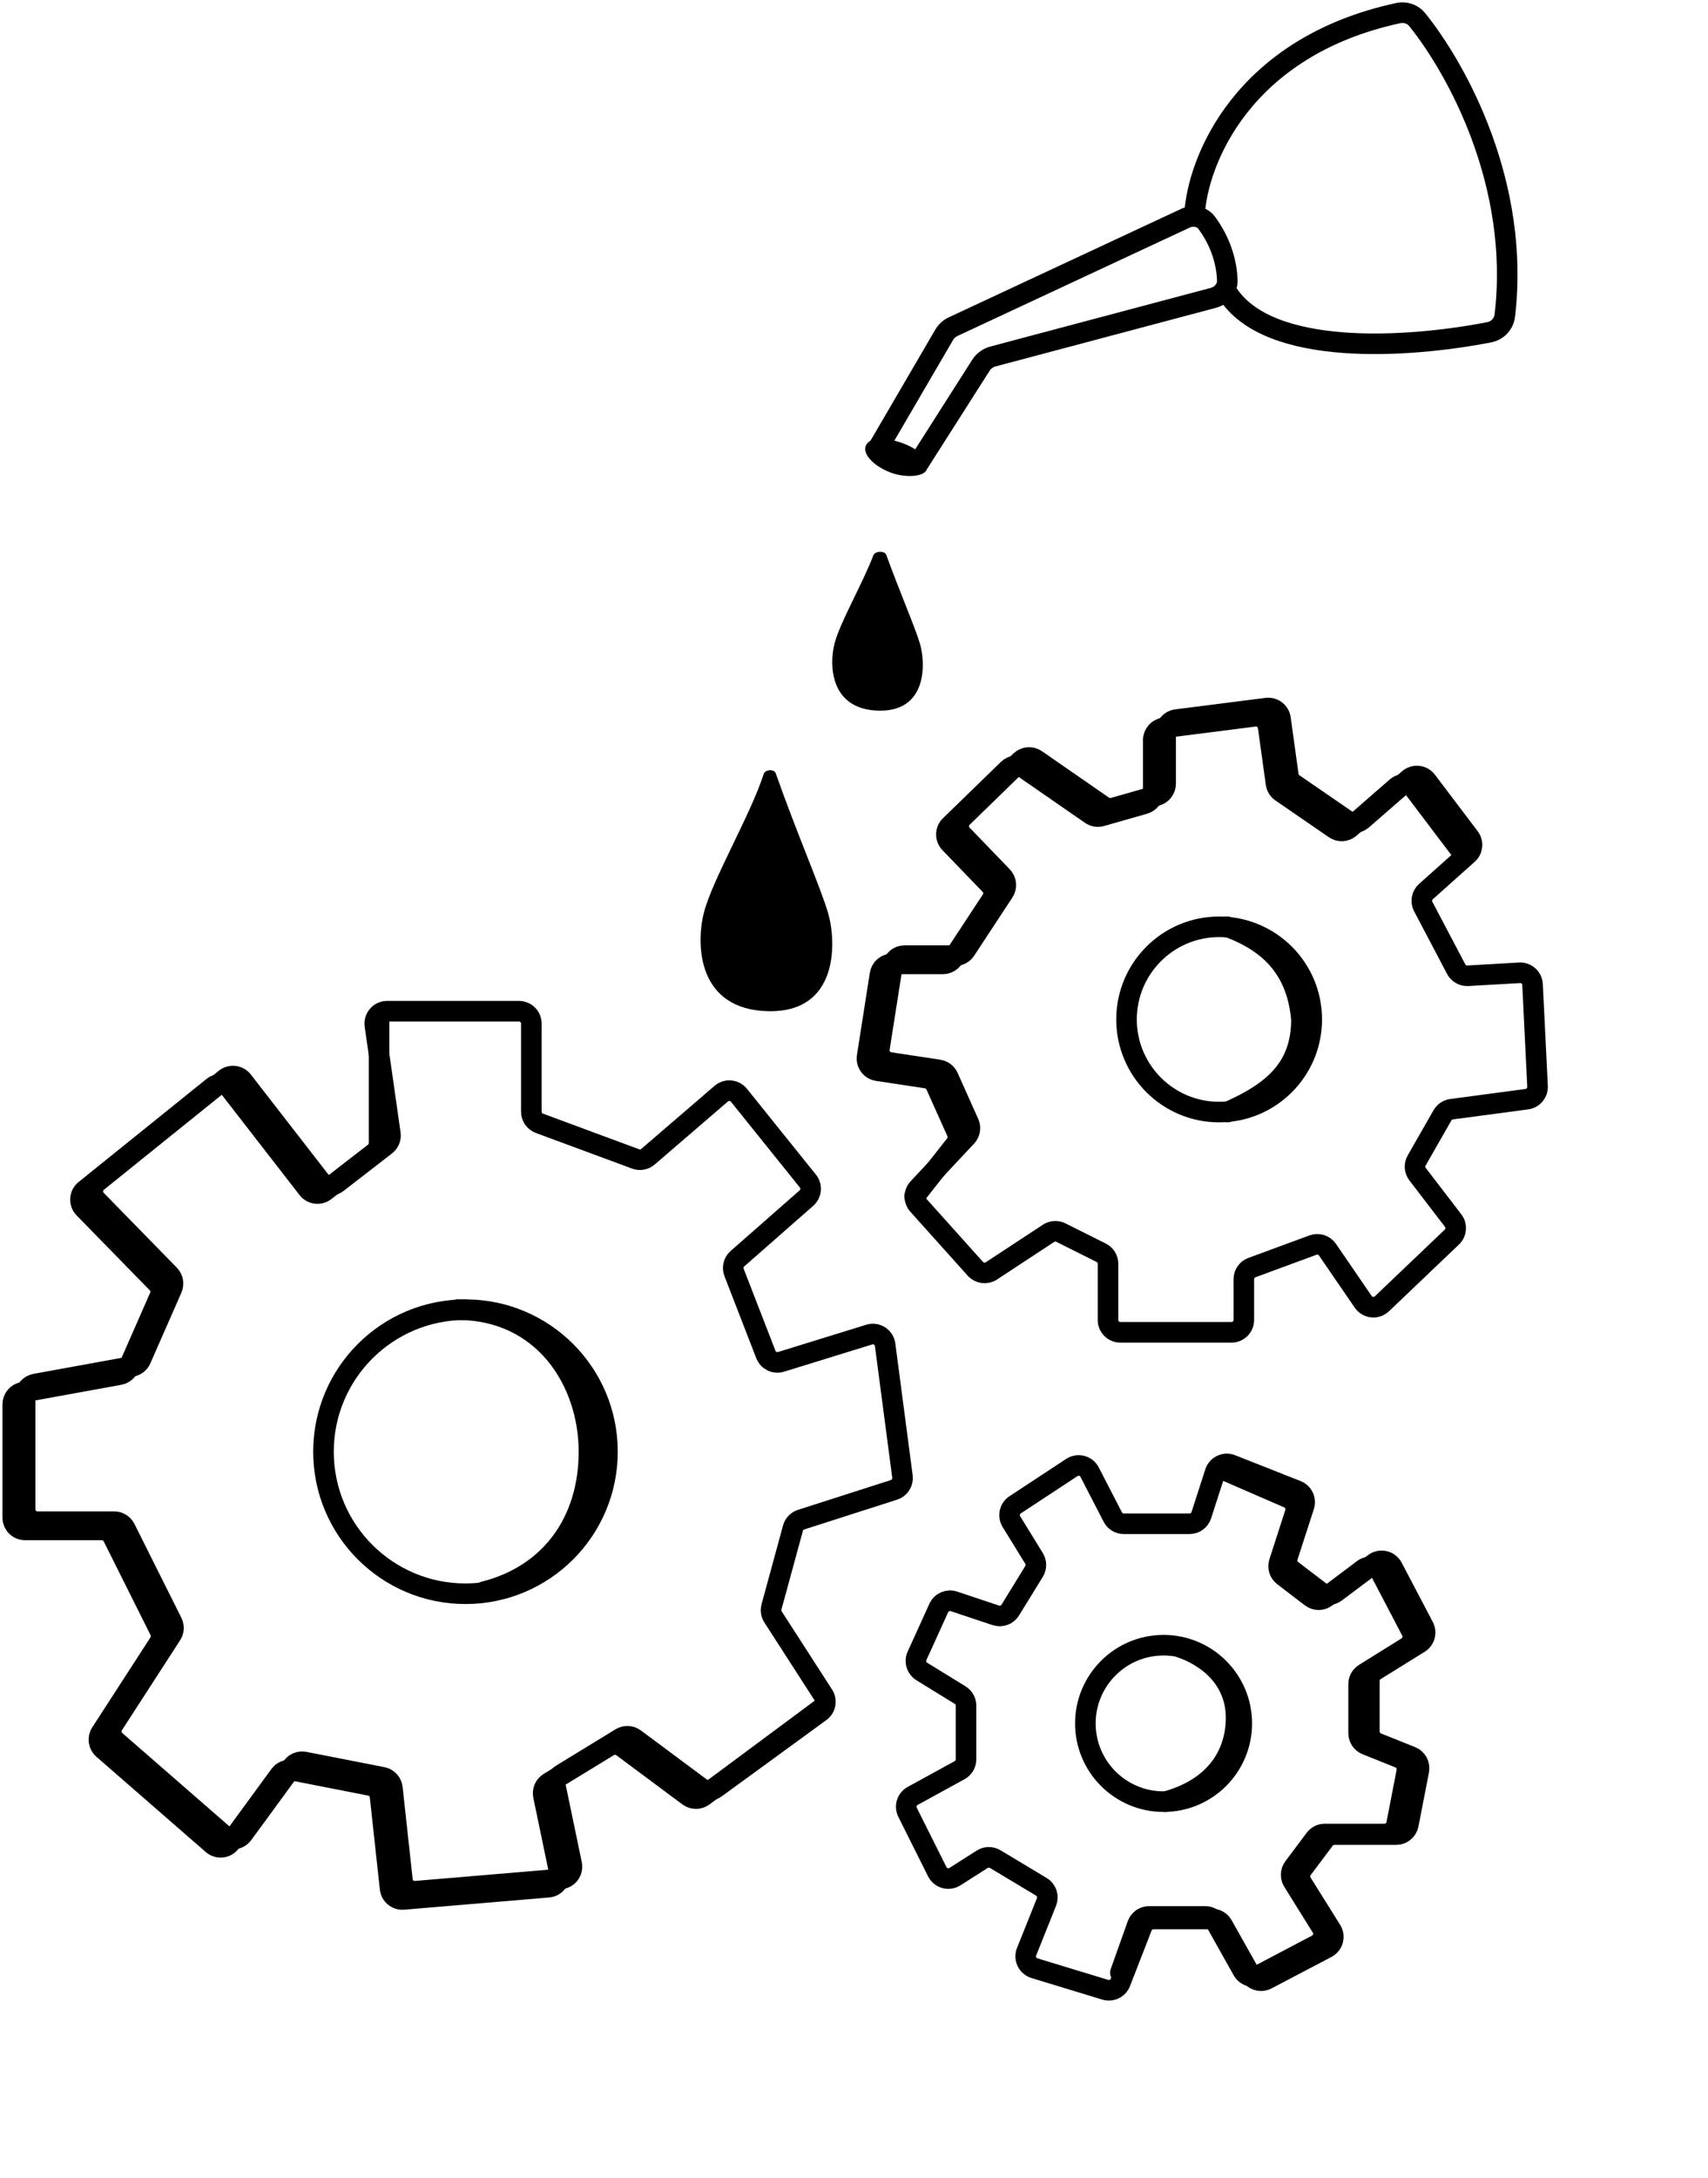 <svg width="415" height="529" viewBox="0 0 415 529" fill="none" xmlns="http://www.w3.org/2000/svg">
<path d="M8.562 336.177L32.03 331.91C33.011 331.732 33.839 331.078 34.24 330.165L41.785 312.979C42.277 311.859 42.039 310.552 41.184 309.677L23.407 291.487C22.17 290.221 22.292 288.164 23.671 287.054L54.72 262.042C56.027 260.989 57.943 261.213 58.972 262.539L77.762 286.757C78.777 288.065 80.66 288.304 81.969 287.29L93.719 278.194C94.572 277.533 95.005 276.465 94.852 275.397L91.088 249.049C90.83 247.242 92.233 245.625 94.058 245.625H126.099C127.756 245.625 129.099 246.968 129.099 248.625V270.037C129.099 271.292 129.88 272.414 131.057 272.85L154.441 281.511C155.464 281.89 156.612 281.683 157.44 280.972L175.248 265.648C176.534 264.542 178.48 264.721 179.543 266.043L196.299 286.886C197.306 288.138 197.148 289.96 195.941 291.02L179.175 305.741C178.229 306.572 177.902 307.906 178.357 309.08L186.088 329.018C186.658 330.486 188.266 331.264 189.771 330.799L211.203 324.175C212.978 323.626 214.82 324.807 215.063 326.65L219.272 358.642C219.462 360.08 218.595 361.447 217.214 361.89L194.649 369.128C193.682 369.438 192.938 370.216 192.671 371.195L187.451 390.335C187.227 391.156 187.362 392.034 187.824 392.749L200.065 411.744C200.926 413.08 200.595 414.857 199.31 415.793L173.884 434.324C172.822 435.098 171.381 435.091 170.327 434.307L154.225 422.334C153.243 421.603 151.915 421.543 150.87 422.181L136.403 431.023C135.321 431.684 134.772 432.953 135.03 434.194L138.908 452.808C139.275 454.571 138.018 456.258 136.223 456.41L101.016 459.379C99.394 459.516 97.958 458.334 97.782 456.715L95.339 434.32C95.196 433.014 94.221 431.953 92.932 431.701L73.97 427.991C72.828 427.768 71.66 428.225 70.973 429.164L59.028 445.489C57.99 446.907 55.961 447.134 54.636 445.98L28.061 422.833C26.935 421.853 26.701 420.194 27.512 418.941L41.668 397.064C42.245 396.172 42.308 395.042 41.833 394.092L30.428 371.283C29.92 370.267 28.881 369.625 27.745 369.625H9.099C7.442 369.625 6.099 368.282 6.099 366.625V339.129C6.099 337.679 7.136 336.436 8.562 336.177Z" stroke="black" stroke-width="5"/>
<path d="M200.099 414.625L170.889 436.297C169.826 437.086 168.373 437.085 167.311 436.295L151.225 424.334C150.243 423.603 148.915 423.543 147.87 424.181L133.403 433.023C132.321 433.684 131.772 434.953 132.03 436.194L135.908 454.808C136.275 456.571 135.018 458.258 133.223 458.41L98.016 461.379C96.394 461.516 94.958 460.334 94.782 458.715L92.339 436.32C92.196 435.014 91.221 433.953 89.932 433.701L70.97 429.991C69.828 429.768 68.66 430.225 67.973 431.164L56.028 447.489C54.99 448.907 52.961 449.134 51.636 447.98L25.061 424.833C23.935 423.853 23.701 422.194 24.512 420.941L38.668 399.064C39.245 398.172 39.308 397.042 38.833 396.092L27.428 373.283C26.92 372.267 25.881 371.625 24.745 371.625H6.099C4.442 371.625 3.099 370.282 3.099 368.625V341.129C3.099 339.679 4.136 338.436 5.562 338.177L29.03 333.91C30.011 333.732 30.839 333.078 31.24 332.165L38.785 314.979C39.277 313.859 39.039 312.552 38.184 311.677L20.407 293.487C19.17 292.221 19.292 290.164 20.671 289.054L51.72 264.042C53.027 262.989 54.943 263.213 55.972 264.539L74.762 288.757C75.777 290.065 77.66 290.304 78.969 289.29L90.936 280.026C91.669 279.458 92.099 278.582 92.099 277.654V248.125" stroke="black" stroke-width="5" stroke-linecap="round"/>
<circle cx="113.099" cy="352.625" r="34.5" stroke="black" stroke-width="5"/>
<path d="M117.599 386.625C133.599 382.625 143.099 369.746 143.099 352.625C143.099 335.504 132.099 318.125 111.099 318.125" stroke="black" stroke-width="5" stroke-linecap="round"/>
<circle cx="296.218" cy="247.625" r="22.5" stroke="black" stroke-width="5"/>
<path d="M298.218 270.125C309.718 265.125 316.218 259.125 316.218 247.625C315.218 236.125 309.218 229.125 298.218 225.125" stroke="black" stroke-width="5" stroke-linecap="round"/>
<circle cx="282.718" cy="418.625" r="19" stroke="black" stroke-width="5"/>
<path d="M283.22 437.625C294.218 434.625 299.343 427.625 300.218 419.625C301.51 407.821 292.718 402.125 286.718 400.125" stroke="black" stroke-width="5" stroke-linecap="round"/>
<path d="M230.388 261.619L235.401 272.803C235.896 273.907 235.68 275.199 234.853 276.082L223.1 288.617C222.036 289.753 222.016 291.514 223.056 292.673L236.995 308.204C237.986 309.309 239.635 309.523 240.875 308.708L254.774 299.574C255.668 298.986 256.807 298.919 257.764 299.398L267.56 304.296C268.576 304.804 269.218 305.843 269.218 306.979V320.625C269.218 322.282 270.561 323.625 272.218 323.625H299.218C300.875 323.625 302.218 322.282 302.218 320.625V310.717C302.218 309.46 303.002 308.336 304.181 307.902L319.027 302.432C320.316 301.957 321.762 302.418 322.539 303.551L331.225 316.218C332.27 317.742 334.432 317.968 335.769 316.693L352.769 300.484C353.878 299.426 354.012 297.703 353.079 296.487L344.431 285.207C343.696 284.249 343.608 282.943 344.208 281.894L350.482 270.914C350.946 270.102 351.762 269.552 352.69 269.429L370.983 266.99C372.529 266.784 373.659 265.427 373.583 263.869L372.367 239.145C372.285 237.481 370.863 236.202 369.199 236.298L356.645 237.015C355.472 237.082 354.367 236.457 353.819 235.417L345.81 220.199C345.168 218.98 345.439 217.481 346.467 216.564L356.655 207.467C357.82 206.427 357.992 204.665 357.049 203.419L346.658 189.688C345.609 188.302 343.605 188.094 342.295 189.236L330.972 199.098C329.94 199.997 328.43 200.083 327.302 199.308L314.308 190.374C313.614 189.897 313.152 189.15 313.036 188.315L311.126 174.563C310.9 172.935 309.406 171.792 307.776 171.999L285.84 174.791C284.341 174.982 283.218 176.257 283.218 177.767V190.362C283.218 191.702 282.33 192.879 281.042 193.247L270.583 196.235C269.719 196.482 268.79 196.329 268.051 195.817L251.748 184.53C250.569 183.714 248.977 183.846 247.949 184.845L233.86 198.542C232.676 199.694 232.645 201.586 233.792 202.776L243.554 212.899C244.527 213.908 244.671 215.457 243.901 216.629L234.607 230.773C234.052 231.617 233.11 232.125 232.1 232.125H219.784C218.307 232.125 217.05 233.201 216.821 234.66L213.686 254.646C213.428 256.289 214.556 257.828 216.2 258.077L228.1 259.88C229.109 260.033 229.971 260.688 230.388 261.619Z" stroke="black" stroke-width="5"/>
<path d="M355.718 207.625L343.657 191.688C342.609 190.302 340.605 190.094 339.295 191.236L327.972 201.098C326.94 201.997 325.43 202.083 324.302 201.308L311.308 192.374C310.614 191.897 310.152 191.15 310.036 190.315L308.126 176.563C307.9 174.935 306.406 173.792 304.776 173.999L282.839 176.791C281.341 176.982 280.218 178.257 280.218 179.767V192.362C280.218 193.702 279.33 194.879 278.042 195.247L267.583 198.235C266.719 198.482 265.79 198.329 265.051 197.817L248.748 186.53C247.569 185.714 245.977 185.846 244.949 186.845L230.86 200.542C229.676 201.694 229.645 203.586 230.792 204.776L240.554 214.899C241.527 215.908 241.671 217.457 240.901 218.629L231.607 232.773C231.052 233.617 230.11 234.125 229.1 234.125H216.784C215.307 234.125 214.05 235.201 213.821 236.66L210.686 256.646C210.428 258.289 211.556 259.828 213.2 260.077L225.1 261.88C226.109 262.033 226.971 262.688 227.388 263.619L232.476 274.97C232.933 275.988 232.787 277.174 232.098 278.051L222.218 290.625" stroke="black" stroke-width="5" stroke-linecap="round"/>
<path d="M344.847 399.097L334.136 405.745C333.255 406.292 332.718 407.256 332.718 408.294V420.594C332.718 421.821 333.465 422.924 334.604 423.379L342.914 426.703C344.251 427.238 345.019 428.648 344.745 430.061L342.19 443.198C341.916 444.607 340.681 445.625 339.245 445.625H324.218C323.274 445.625 322.385 446.07 321.818 446.825L316.452 453.979C315.709 454.971 315.651 456.318 316.308 457.369L323.504 468.882C324.429 470.363 323.9 472.317 322.355 473.128L307.799 480.77C306.362 481.525 304.585 480.999 303.789 479.585L297.078 467.654C296.547 466.71 295.548 466.125 294.464 466.125H280.27C279.033 466.125 277.923 466.885 277.474 468.038L272.227 481.532C271.658 482.995 270.058 483.772 268.557 483.315L251.343 478.076C249.662 477.564 248.779 475.724 249.431 474.092L254.269 461.997C254.816 460.63 254.29 459.068 253.027 458.311L241.808 451.579C240.834 450.994 239.613 451.01 238.654 451.62L232.025 455.839C230.524 456.794 228.526 456.241 227.731 454.65L220.51 440.208C219.789 438.766 220.337 437.012 221.751 436.236L233.161 429.979C234.121 429.452 234.718 428.444 234.718 427.349V414.301C234.718 413.26 234.178 412.292 233.291 411.746L223.972 406.012C222.684 405.22 222.188 403.592 222.813 402.216L228.101 390.584C228.736 389.186 230.324 388.494 231.78 388.979L241.961 392.373C243.283 392.813 244.735 392.286 245.465 391.099L251.251 381.697C251.844 380.733 251.844 379.517 251.251 378.553L245.744 369.604C244.894 368.223 245.295 366.417 246.65 365.525L260.433 356.458C261.921 355.478 263.93 356.005 264.747 357.588L270.38 368.501C270.895 369.498 271.923 370.125 273.046 370.125H289.034C290.336 370.125 291.489 369.285 291.889 368.046L295.236 357.67C295.768 356.021 297.582 355.164 299.194 355.801L315.1 362.09C316.572 362.672 317.339 364.297 316.852 365.803L312.872 378.103C312.48 379.314 312.896 380.641 313.909 381.413L320.914 386.751C321.982 387.564 323.459 387.569 324.533 386.764L333.9 379.739C335.378 378.63 337.497 379.108 338.356 380.744L345.921 395.154C346.652 396.546 346.183 398.267 344.847 399.097Z" stroke="black" stroke-width="5"/>
<path d="M297.516 357.125L313.02 363.853C314.436 364.467 315.154 366.056 314.681 367.526L310.814 379.518C310.425 380.727 310.838 382.05 311.848 382.821L318.573 387.963C319.641 388.78 321.124 388.786 322.199 387.977L331.178 381.219C332.657 380.105 334.782 380.585 335.64 382.225L342.928 396.155C343.656 397.546 343.188 399.263 341.856 400.092L331.524 406.528C330.645 407.076 330.11 408.038 330.11 409.074V421.002C330.11 422.227 330.855 423.33 331.993 423.786L339.973 426.99C341.308 427.525 342.075 428.933 341.801 430.344L339.338 443.058C339.064 444.468 337.829 445.487 336.392 445.487H321.884C320.938 445.487 320.047 445.933 319.481 446.691L314.31 453.609C313.57 454.599 313.513 455.942 314.167 456.991L321.108 468.136C322.029 469.615 321.501 471.564 319.96 472.376L305.939 479.763C304.5 480.521 302.719 479.994 301.924 478.575L295.456 467.036C294.925 466.089 293.925 465.503 292.839 465.503H279.2C277.931 465.503 276.799 466.301 276.373 467.497L272.218 479.172" stroke="black" stroke-width="5" stroke-linecap="round"/>
<path d="M170.965 221.947C172.916 213.917 182.283 198.168 185.576 187.961C185.918 186.903 188.106 186.763 188.474 187.812C193.483 202.107 199.516 215.861 201.252 221.947C203.197 228.768 203.836 245.942 186.714 245.621C169.593 245.3 169.081 229.704 170.965 221.947Z" fill="black"/>
<path d="M202.732 156.464C203.974 151.388 209.589 141.794 212.21 134.87C212.603 133.832 214.963 133.72 215.341 134.764C218.658 143.935 222.426 152.537 223.554 156.464C224.891 161.12 225.331 172.841 213.559 172.622C201.788 172.403 201.436 161.759 202.732 156.464Z" fill="black"/>
<path d="M213.218 109.078L229.4 81.347C229.913 80.468 230.682 79.766 231.604 79.336L287.96 53.041C289.795 52.184 291.993 52.507 293.204 54.131C295.5 57.213 298.006 62.142 298.206 68.091C298.274 70.142 296.762 71.832 294.779 72.359L241.264 86.589C240.052 86.911 239.005 87.677 238.331 88.735L223.117 112.625" stroke="black" stroke-width="5" stroke-linecap="round"/>
<path d="M225.155 113.799C226.139 109.033 215.327 105.22 211.395 107.126C208.446 109.033 211.395 112.846 216.31 114.752C220.241 116.277 225.155 115.705 225.155 113.799Z" fill="black"/>
<path d="M290.218 52.332C290.909 39.156 301.848 11.351 339.762 3.178C341.471 2.81 343.252 3.409 344.347 4.771C354.151 16.957 369.406 44.874 365.63 76.657C365.388 78.695 363.852 80.322 361.838 80.713C341.856 84.592 308.144 86.723 298.218 71.125" stroke="black" stroke-width="5" stroke-linecap="round"/>
</svg>
